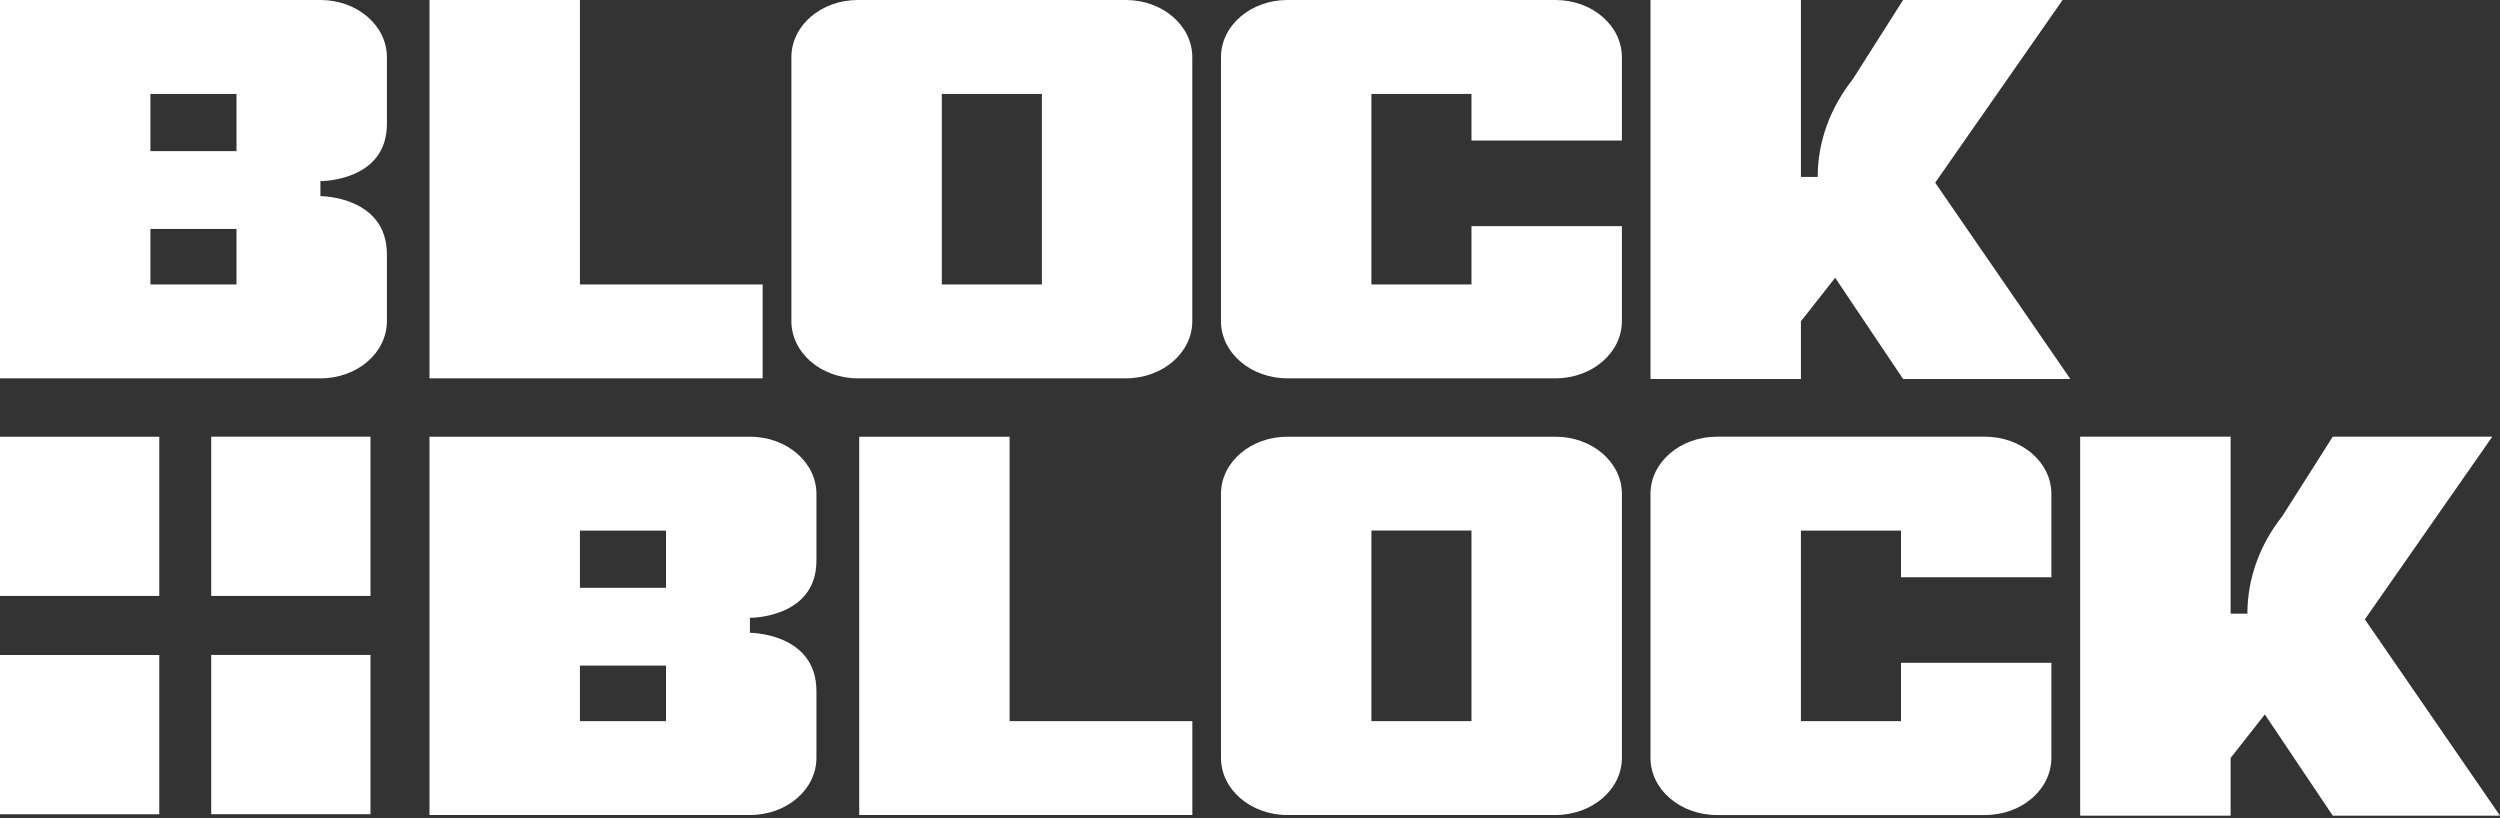 <svg width="110" height="36" viewBox="0 0 110 36" fill="none" xmlns="http://www.w3.org/2000/svg">
<rect x="0" y="0" width="110" height="36" fill="#333333" stroke="none"/>
<path fill-rule="evenodd" clip-rule="evenodd" d="M25.517 0H18.898V16.647H33.557V12.516H25.517V0ZM6.618 10.072H10.406V12.516H6.618V10.072ZM6.618 4.132H10.406V6.65H6.618V4.132ZM14.098 0H0V16.648H14.098C15.718 16.648 17.024 15.523 17.024 14.129V11.197C17.024 8.629 14.098 8.629 14.098 8.629V7.969C14.098 7.969 17.024 7.994 17.024 5.451V2.518C17.024 1.125 15.718 0 14.098 0ZM45.843 4.132H41.439V12.516H45.843V4.132ZM34.821 14.129V2.518C34.821 1.125 36.127 7.70122e-05 37.746 7.70122e-05H49.535C51.155 7.70122e-05 52.461 1.125 52.461 2.518V14.129C52.461 15.523 51.155 16.647 49.535 16.647H37.746C36.127 16.647 34.821 15.523 34.821 14.129ZM0 35.827H7.008V28.819H0V35.827ZM53.723 14.129V2.518C53.723 1.125 55.03 6.14252e-05 56.649 6.14252e-05H68.437C70.056 6.14252e-05 71.363 1.125 71.363 2.518V6.184H64.745V4.132H60.342V12.516H64.745V9.949H71.363V14.129C71.363 15.523 70.056 16.647 68.437 16.647H56.649C55.03 16.647 53.723 15.523 53.723 14.129ZM79.241 0H72.621V16.675H79.241V14.136L80.747 12.221L83.736 16.675H91.094L85.148 8.038L90.754 0H83.736L81.512 3.502C80.517 4.762 79.979 6.249 79.979 7.786H79.241V0ZM16.301 35.825H9.293V28.818H16.301V35.825ZM9.293 26.221H16.301V19.213H9.293V26.221ZM7.008 26.222H0V19.215H7.008V26.222ZM25.517 29.286H29.305V31.73H25.517V29.286ZM25.517 23.346H29.305V25.864H25.517V23.346ZM32.998 19.215H18.898V35.861H32.998C34.616 35.861 35.923 34.737 35.923 33.344V30.411C35.923 27.843 32.998 27.843 32.998 27.843V27.183C32.998 27.183 35.923 27.208 35.923 24.666V21.733C35.923 20.339 34.616 19.215 32.998 19.215ZM64.745 23.345H60.342V31.73H64.745V23.345ZM53.723 33.344V21.733C53.723 20.339 55.029 19.215 56.648 19.215H68.438C70.057 19.215 71.364 20.339 71.364 21.733V33.344C71.364 34.736 70.057 35.861 68.438 35.861H56.648C55.029 35.861 53.723 34.736 53.723 33.344ZM44.423 19.215H37.805V35.861H52.463V31.73H44.423V19.215ZM91.527 19.214H98.147V27H98.885C98.885 25.463 99.424 23.976 100.418 22.716L102.642 19.214H109.66L104.054 27.252L110 35.889H102.642L99.653 31.435L98.147 33.35V35.889H91.527V19.214ZM72.621 21.733V33.344C72.621 34.737 73.928 35.862 75.547 35.862H87.335C88.954 35.862 90.261 34.737 90.261 33.344V29.163H83.644V31.73H79.24V23.346H83.644V25.399H90.261V21.733C90.261 20.339 88.954 19.214 87.335 19.214H75.547C73.928 19.214 72.621 20.339 72.621 21.733Z" fill="white"/>
</svg>
